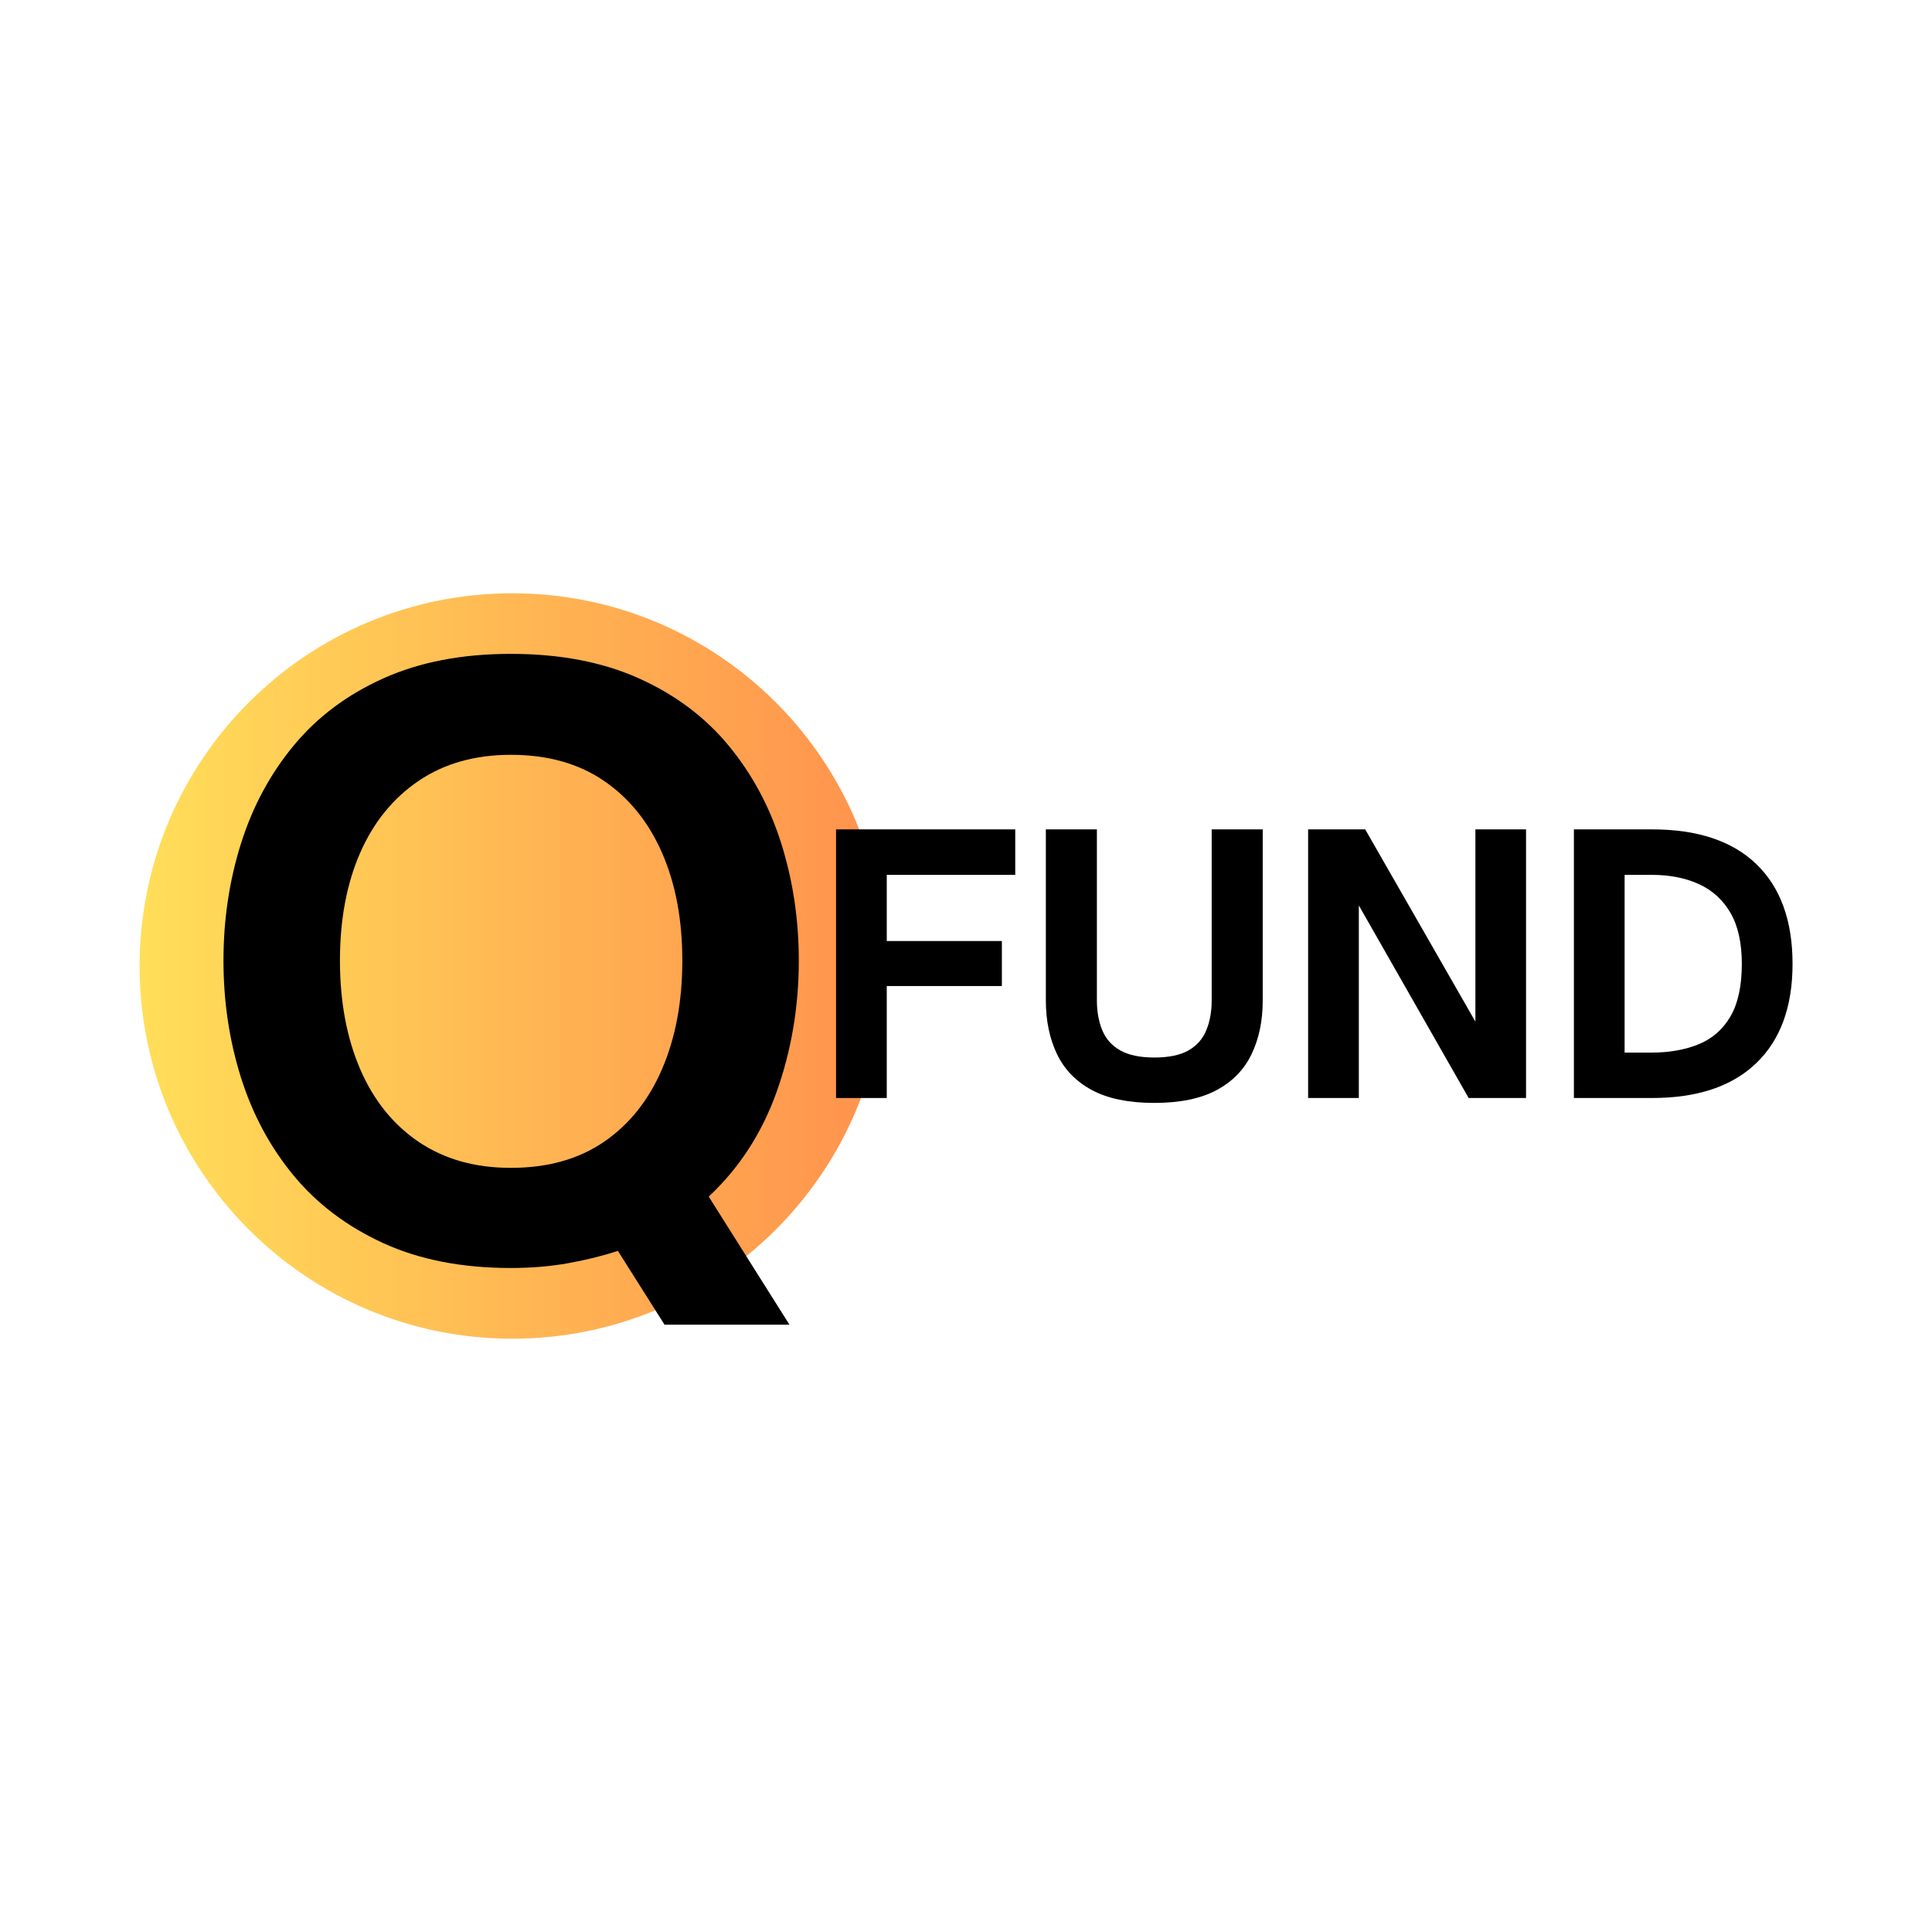 <svg xmlns="http://www.w3.org/2000/svg" xmlns:xlink="http://www.w3.org/1999/xlink" width="500" zoomAndPan="magnify" viewBox="0 0 375 375" height="500" preserveAspectRatio="xMidYMid meet" version="1.2"><defs><clipPath id="a81b9f28c6"><path d="M 27.098 115.156 L 171.789 115.156 L 171.789 259.844 L 27.098 259.844 Z M 27.098 115.156 "/></clipPath><clipPath id="18e4b0d318"><path d="M 99.441 115.156 C 59.488 115.156 27.098 147.547 27.098 187.5 C 27.098 227.453 59.488 259.844 99.441 259.844 C 139.398 259.844 171.789 227.453 171.789 187.5 C 171.789 147.547 139.398 115.156 99.441 115.156 Z M 99.441 115.156 "/></clipPath><linearGradient x1="-0" gradientTransform="matrix(0.565,0,0,0.565,27.099,115.156)" y1="128" x2="256" gradientUnits="userSpaceOnUse" y2="128" id="b576cc3f52"><stop style="stop-color:#ffde59;stop-opacity:1;" offset="0"/><stop style="stop-color:#ffde59;stop-opacity:1;" offset="0.008"/><stop style="stop-color:#ffdd59;stop-opacity:1;" offset="0.016"/><stop style="stop-color:#ffdd59;stop-opacity:1;" offset="0.023"/><stop style="stop-color:#ffdc59;stop-opacity:1;" offset="0.031"/><stop style="stop-color:#ffdb59;stop-opacity:1;" offset="0.039"/><stop style="stop-color:#ffdb58;stop-opacity:1;" offset="0.047"/><stop style="stop-color:#ffda58;stop-opacity:1;" offset="0.055"/><stop style="stop-color:#ffda58;stop-opacity:1;" offset="0.062"/><stop style="stop-color:#ffd958;stop-opacity:1;" offset="0.07"/><stop style="stop-color:#ffd858;stop-opacity:1;" offset="0.078"/><stop style="stop-color:#ffd858;stop-opacity:1;" offset="0.086"/><stop style="stop-color:#ffd758;stop-opacity:1;" offset="0.094"/><stop style="stop-color:#ffd758;stop-opacity:1;" offset="0.102"/><stop style="stop-color:#ffd658;stop-opacity:1;" offset="0.109"/><stop style="stop-color:#ffd558;stop-opacity:1;" offset="0.117"/><stop style="stop-color:#ffd558;stop-opacity:1;" offset="0.125"/><stop style="stop-color:#ffd457;stop-opacity:1;" offset="0.133"/><stop style="stop-color:#ffd457;stop-opacity:1;" offset="0.141"/><stop style="stop-color:#ffd357;stop-opacity:1;" offset="0.148"/><stop style="stop-color:#ffd257;stop-opacity:1;" offset="0.156"/><stop style="stop-color:#ffd257;stop-opacity:1;" offset="0.164"/><stop style="stop-color:#ffd157;stop-opacity:1;" offset="0.172"/><stop style="stop-color:#ffd157;stop-opacity:1;" offset="0.18"/><stop style="stop-color:#ffd057;stop-opacity:1;" offset="0.188"/><stop style="stop-color:#ffcf57;stop-opacity:1;" offset="0.195"/><stop style="stop-color:#ffcf57;stop-opacity:1;" offset="0.203"/><stop style="stop-color:#ffce57;stop-opacity:1;" offset="0.211"/><stop style="stop-color:#ffce56;stop-opacity:1;" offset="0.219"/><stop style="stop-color:#ffcd56;stop-opacity:1;" offset="0.227"/><stop style="stop-color:#ffcc56;stop-opacity:1;" offset="0.234"/><stop style="stop-color:#ffcc56;stop-opacity:1;" offset="0.242"/><stop style="stop-color:#ffcb56;stop-opacity:1;" offset="0.25"/><stop style="stop-color:#ffcb56;stop-opacity:1;" offset="0.258"/><stop style="stop-color:#ffca56;stop-opacity:1;" offset="0.266"/><stop style="stop-color:#ffc956;stop-opacity:1;" offset="0.273"/><stop style="stop-color:#ffc956;stop-opacity:1;" offset="0.281"/><stop style="stop-color:#ffc856;stop-opacity:1;" offset="0.289"/><stop style="stop-color:#ffc855;stop-opacity:1;" offset="0.297"/><stop style="stop-color:#ffc755;stop-opacity:1;" offset="0.305"/><stop style="stop-color:#ffc655;stop-opacity:1;" offset="0.312"/><stop style="stop-color:#ffc655;stop-opacity:1;" offset="0.32"/><stop style="stop-color:#ffc555;stop-opacity:1;" offset="0.328"/><stop style="stop-color:#ffc555;stop-opacity:1;" offset="0.336"/><stop style="stop-color:#ffc455;stop-opacity:1;" offset="0.344"/><stop style="stop-color:#ffc355;stop-opacity:1;" offset="0.352"/><stop style="stop-color:#ffc355;stop-opacity:1;" offset="0.359"/><stop style="stop-color:#ffc255;stop-opacity:1;" offset="0.367"/><stop style="stop-color:#ffc255;stop-opacity:1;" offset="0.375"/><stop style="stop-color:#ffc154;stop-opacity:1;" offset="0.383"/><stop style="stop-color:#ffc054;stop-opacity:1;" offset="0.391"/><stop style="stop-color:#ffc054;stop-opacity:1;" offset="0.398"/><stop style="stop-color:#ffbf54;stop-opacity:1;" offset="0.406"/><stop style="stop-color:#ffbf54;stop-opacity:1;" offset="0.414"/><stop style="stop-color:#ffbe54;stop-opacity:1;" offset="0.422"/><stop style="stop-color:#ffbd54;stop-opacity:1;" offset="0.43"/><stop style="stop-color:#ffbd54;stop-opacity:1;" offset="0.438"/><stop style="stop-color:#ffbc54;stop-opacity:1;" offset="0.445"/><stop style="stop-color:#ffbc54;stop-opacity:1;" offset="0.453"/><stop style="stop-color:#ffbb54;stop-opacity:1;" offset="0.461"/><stop style="stop-color:#ffba53;stop-opacity:1;" offset="0.469"/><stop style="stop-color:#ffba53;stop-opacity:1;" offset="0.477"/><stop style="stop-color:#ffb953;stop-opacity:1;" offset="0.484"/><stop style="stop-color:#ffb853;stop-opacity:1;" offset="0.492"/><stop style="stop-color:#ffb853;stop-opacity:1;" offset="0.5"/><stop style="stop-color:#ffb753;stop-opacity:1;" offset="0.508"/><stop style="stop-color:#ffb753;stop-opacity:1;" offset="0.516"/><stop style="stop-color:#ffb653;stop-opacity:1;" offset="0.523"/><stop style="stop-color:#ffb553;stop-opacity:1;" offset="0.531"/><stop style="stop-color:#ffb553;stop-opacity:1;" offset="0.539"/><stop style="stop-color:#ffb452;stop-opacity:1;" offset="0.547"/><stop style="stop-color:#ffb452;stop-opacity:1;" offset="0.555"/><stop style="stop-color:#ffb352;stop-opacity:1;" offset="0.562"/><stop style="stop-color:#ffb252;stop-opacity:1;" offset="0.57"/><stop style="stop-color:#ffb252;stop-opacity:1;" offset="0.578"/><stop style="stop-color:#ffb152;stop-opacity:1;" offset="0.586"/><stop style="stop-color:#ffb152;stop-opacity:1;" offset="0.594"/><stop style="stop-color:#ffb052;stop-opacity:1;" offset="0.602"/><stop style="stop-color:#ffaf52;stop-opacity:1;" offset="0.609"/><stop style="stop-color:#ffaf52;stop-opacity:1;" offset="0.617"/><stop style="stop-color:#ffae52;stop-opacity:1;" offset="0.625"/><stop style="stop-color:#ffae51;stop-opacity:1;" offset="0.633"/><stop style="stop-color:#ffad51;stop-opacity:1;" offset="0.641"/><stop style="stop-color:#ffac51;stop-opacity:1;" offset="0.648"/><stop style="stop-color:#ffac51;stop-opacity:1;" offset="0.656"/><stop style="stop-color:#ffab51;stop-opacity:1;" offset="0.664"/><stop style="stop-color:#ffab51;stop-opacity:1;" offset="0.672"/><stop style="stop-color:#ffaa51;stop-opacity:1;" offset="0.68"/><stop style="stop-color:#ffa951;stop-opacity:1;" offset="0.688"/><stop style="stop-color:#ffa951;stop-opacity:1;" offset="0.695"/><stop style="stop-color:#ffa851;stop-opacity:1;" offset="0.703"/><stop style="stop-color:#ffa851;stop-opacity:1;" offset="0.711"/><stop style="stop-color:#ffa750;stop-opacity:1;" offset="0.719"/><stop style="stop-color:#ffa650;stop-opacity:1;" offset="0.727"/><stop style="stop-color:#ffa650;stop-opacity:1;" offset="0.734"/><stop style="stop-color:#ffa550;stop-opacity:1;" offset="0.742"/><stop style="stop-color:#ffa550;stop-opacity:1;" offset="0.75"/><stop style="stop-color:#ffa450;stop-opacity:1;" offset="0.758"/><stop style="stop-color:#ffa350;stop-opacity:1;" offset="0.766"/><stop style="stop-color:#ffa350;stop-opacity:1;" offset="0.773"/><stop style="stop-color:#ffa250;stop-opacity:1;" offset="0.781"/><stop style="stop-color:#ffa250;stop-opacity:1;" offset="0.789"/><stop style="stop-color:#ffa14f;stop-opacity:1;" offset="0.797"/><stop style="stop-color:#ffa04f;stop-opacity:1;" offset="0.805"/><stop style="stop-color:#ffa04f;stop-opacity:1;" offset="0.812"/><stop style="stop-color:#ff9f4f;stop-opacity:1;" offset="0.82"/><stop style="stop-color:#ff9f4f;stop-opacity:1;" offset="0.828"/><stop style="stop-color:#ff9e4f;stop-opacity:1;" offset="0.836"/><stop style="stop-color:#ff9d4f;stop-opacity:1;" offset="0.844"/><stop style="stop-color:#ff9d4f;stop-opacity:1;" offset="0.852"/><stop style="stop-color:#ff9c4f;stop-opacity:1;" offset="0.859"/><stop style="stop-color:#ff9c4f;stop-opacity:1;" offset="0.867"/><stop style="stop-color:#ff9b4f;stop-opacity:1;" offset="0.875"/><stop style="stop-color:#ff9a4e;stop-opacity:1;" offset="0.883"/><stop style="stop-color:#ff9a4e;stop-opacity:1;" offset="0.891"/><stop style="stop-color:#ff994e;stop-opacity:1;" offset="0.898"/><stop style="stop-color:#ff994e;stop-opacity:1;" offset="0.906"/><stop style="stop-color:#ff984e;stop-opacity:1;" offset="0.914"/><stop style="stop-color:#ff974e;stop-opacity:1;" offset="0.922"/><stop style="stop-color:#ff974e;stop-opacity:1;" offset="0.93"/><stop style="stop-color:#ff964e;stop-opacity:1;" offset="0.938"/><stop style="stop-color:#ff964e;stop-opacity:1;" offset="0.945"/><stop style="stop-color:#ff954e;stop-opacity:1;" offset="0.953"/><stop style="stop-color:#ff944e;stop-opacity:1;" offset="0.961"/><stop style="stop-color:#ff944d;stop-opacity:1;" offset="0.969"/><stop style="stop-color:#ff934d;stop-opacity:1;" offset="0.977"/><stop style="stop-color:#ff934d;stop-opacity:1;" offset="0.984"/><stop style="stop-color:#ff924d;stop-opacity:1;" offset="0.992"/><stop style="stop-color:#ff914d;stop-opacity:1;" offset="1"/></linearGradient></defs><g id="1b0c62a970"><rect x="0" width="375" y="0" height="375" style="fill:#ffffff;fill-opacity:1;stroke:none;"/><rect x="0" width="375" y="0" height="375" style="fill:#ffffff;fill-opacity:1;stroke:none;"/><g clip-rule="nonzero" clip-path="url(#a81b9f28c6)"><g clip-rule="nonzero" clip-path="url(#18e4b0d318)"><path style=" stroke:none;fill-rule:nonzero;fill:url(#b576cc3f52);" d="M 27.098 115.156 L 27.098 259.844 L 171.789 259.844 L 171.789 115.156 Z M 27.098 115.156 "/></g></g><g style="fill:#000000;fill-opacity:1;"><g transform="translate(37.5, 244.009)"><path style="stroke:none" d="M 117.547 -57.562 C 117.547 -48.625 116.113 -40.133 113.25 -32.094 C 110.383 -24.062 105.988 -17.281 100.062 -11.75 L 115.734 13.109 L 91.484 13.109 L 82.438 -1.203 C 79.32 -0.203 76.055 0.598 72.641 1.203 C 69.223 1.805 65.555 2.109 61.641 2.109 C 52.191 2.109 43.953 0.504 36.922 -2.703 C 29.891 -5.922 24.086 -10.289 19.516 -15.812 C 14.941 -21.344 11.523 -27.695 9.266 -34.875 C 7.004 -42.062 5.875 -49.625 5.875 -57.562 C 5.875 -65.5 7.004 -73.062 9.266 -80.25 C 11.523 -87.438 14.941 -93.789 19.516 -99.312 C 24.086 -104.844 29.891 -109.188 36.922 -112.344 C 43.953 -115.508 52.191 -117.094 61.641 -117.094 C 71.18 -117.094 79.469 -115.508 86.5 -112.344 C 93.531 -109.188 99.332 -104.844 103.906 -99.312 C 108.477 -93.789 111.895 -87.438 114.156 -80.25 C 116.414 -73.062 117.547 -65.5 117.547 -57.562 Z M 28.484 -57.562 C 28.484 -49.625 29.785 -42.613 32.391 -36.531 C 35.004 -30.457 38.797 -25.738 43.766 -22.375 C 48.742 -19.008 54.703 -17.328 61.641 -17.328 C 68.773 -17.328 74.801 -19.008 79.719 -22.375 C 84.645 -25.738 88.41 -30.457 91.016 -36.531 C 93.629 -42.613 94.938 -49.625 94.938 -57.562 C 94.938 -65.5 93.629 -72.457 91.016 -78.438 C 88.41 -84.414 84.645 -89.086 79.719 -92.453 C 74.801 -95.816 68.773 -97.5 61.641 -97.5 C 54.703 -97.5 48.742 -95.816 43.766 -92.453 C 38.797 -89.086 35.004 -84.414 32.391 -78.438 C 29.785 -72.457 28.484 -65.5 28.484 -57.562 Z M 28.484 -57.562 "/></g></g><g style="fill:#000000;fill-opacity:1;"><g transform="translate(157.636, 213.122)"><path style="stroke:none" d="M 14.484 0 L 4.641 0 L 4.641 -52.141 L 39.422 -52.141 L 39.422 -43.312 L 14.484 -43.312 L 14.484 -30.469 L 36.828 -30.469 L 36.828 -21.734 L 14.484 -21.734 Z M 14.484 0 "/></g></g><g style="fill:#000000;fill-opacity:1;"><g transform="translate(198.906, 213.122)"><path style="stroke:none" d="M 25.141 0.953 C 20.18 0.953 16.148 0.125 13.047 -1.531 C 9.953 -3.195 7.688 -5.531 6.25 -8.531 C 4.812 -11.539 4.094 -15.004 4.094 -18.922 L 4.094 -52.141 L 14 -52.141 L 14 -18.922 C 14 -16.785 14.344 -14.875 15.031 -13.188 C 15.719 -11.5 16.879 -10.188 18.516 -9.25 C 20.16 -8.32 22.367 -7.859 25.141 -7.859 C 27.961 -7.859 30.18 -8.32 31.797 -9.25 C 33.422 -10.188 34.57 -11.5 35.25 -13.188 C 35.938 -14.875 36.281 -16.785 36.281 -18.922 L 36.281 -52.141 L 46.188 -52.141 L 46.188 -18.922 C 46.188 -15.004 45.469 -11.539 44.031 -8.531 C 42.602 -5.531 40.336 -3.195 37.234 -1.531 C 34.141 0.125 30.109 0.953 25.141 0.953 Z M 25.141 0.953 "/></g></g><g style="fill:#000000;fill-opacity:1;"><g transform="translate(249.265, 213.122)"><path style="stroke:none" d="M 14.484 0 L 4.641 0 L 4.641 -52.141 L 15.719 -52.141 L 37.109 -14.828 L 37.109 -52.141 L 46.938 -52.141 L 46.938 0 L 35.797 0 L 14.484 -37.375 Z M 14.484 0 "/></g></g><g style="fill:#000000;fill-opacity:1;"><g transform="translate(300.853, 213.122)"><path style="stroke:none" d="M 19.812 0 L 4.641 0 L 4.641 -52.141 L 19.812 -52.141 C 28.656 -52.141 35.41 -49.883 40.078 -45.375 C 44.742 -40.863 47.078 -34.414 47.078 -26.031 C 47.078 -17.695 44.727 -11.273 40.031 -6.766 C 35.344 -2.254 28.602 0 19.812 0 Z M 14.484 -43.312 L 14.484 -8.812 L 19.672 -8.812 C 23.141 -8.812 26.191 -9.348 28.828 -10.422 C 31.473 -11.492 33.535 -13.289 35.016 -15.812 C 36.492 -18.344 37.234 -21.75 37.234 -26.031 C 37.234 -30.082 36.504 -33.375 35.047 -35.906 C 33.586 -38.438 31.551 -40.301 28.938 -41.5 C 26.32 -42.707 23.258 -43.312 19.75 -43.312 Z M 14.484 -43.312 "/></g></g></g></svg>